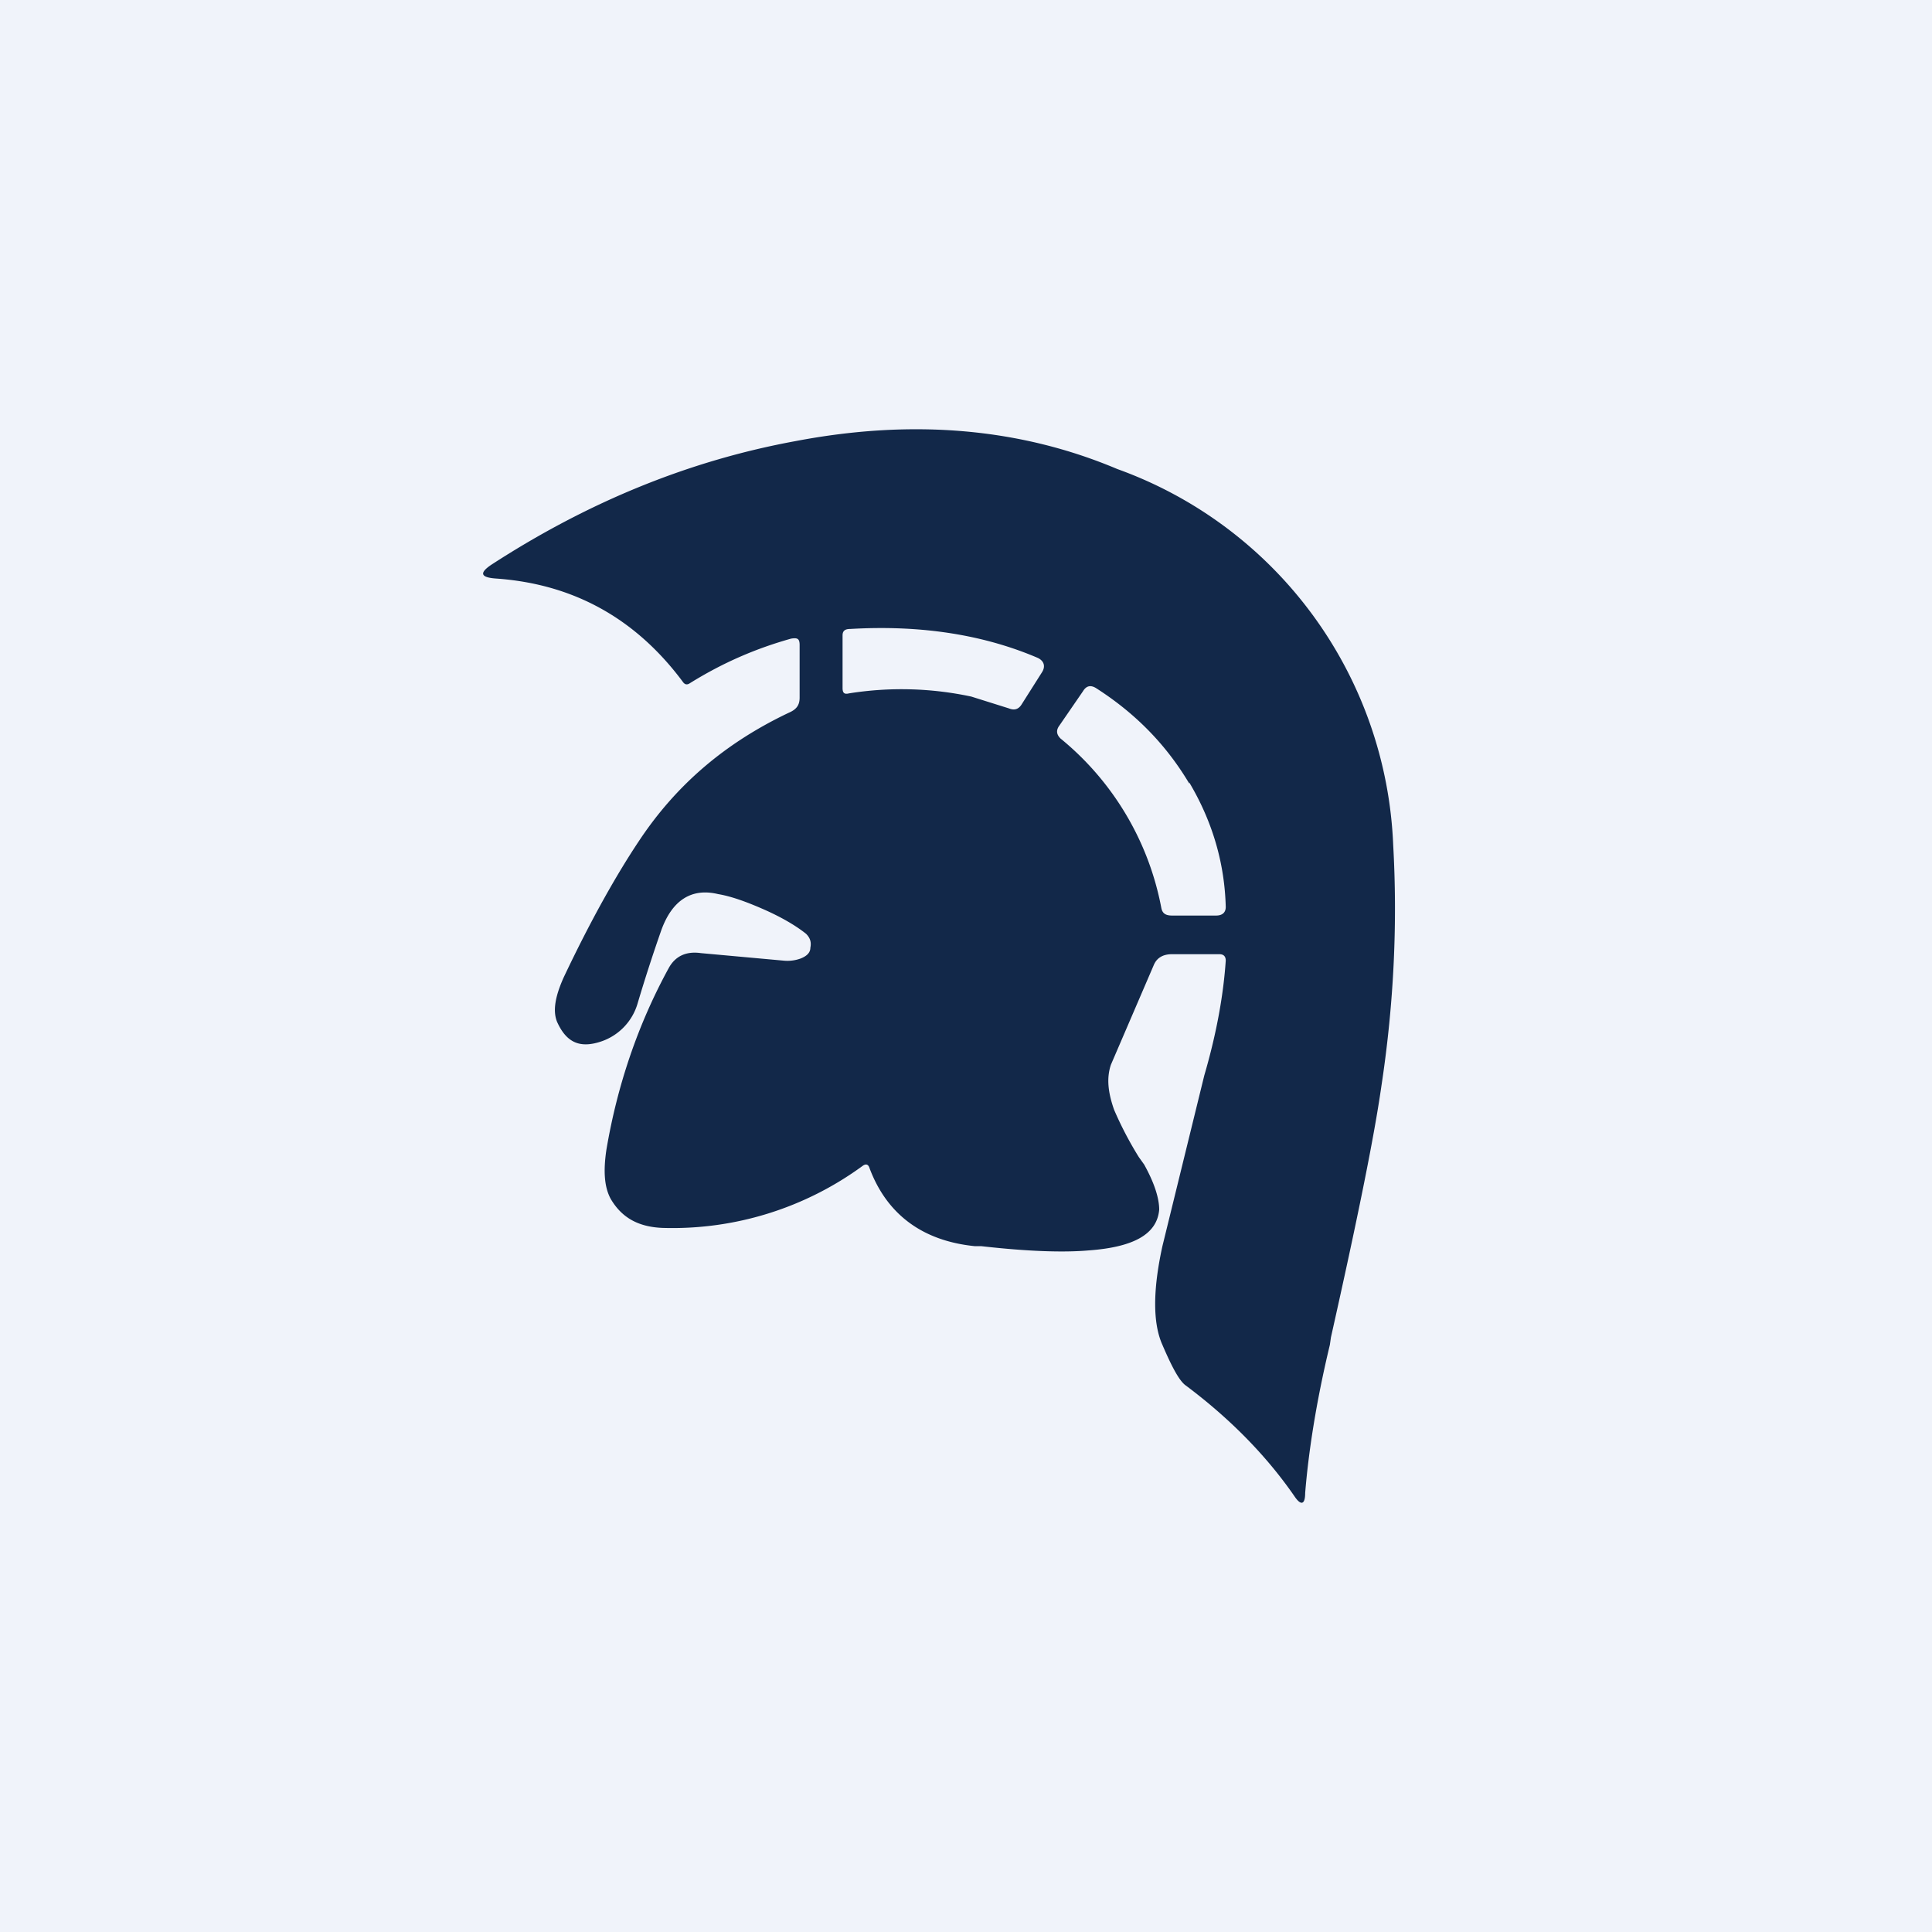 <!-- by TradingView --><svg width="18" height="18" viewBox="0 0 18 18" xmlns="http://www.w3.org/2000/svg"><path fill="#F0F3FA" d="M0 0h18v18H0z"/><path d="M7.37 5.95c.06-.01.08 0 .08.06v.49c0 .07-.03.11-.1.14-.59.28-1.05.67-1.4 1.2-.2.3-.44.72-.7 1.27-.08.18-.1.31-.06.41.09.2.22.25.42.18a.53.53 0 0 0 .33-.35 15 15 0 0 1 .22-.68c.1-.28.28-.4.53-.34.12.02.26.07.42.14.16.07.3.15.4.23.04.04.05.08.04.13 0 .05-.04.08-.09.1a.36.36 0 0 1-.16.02l-.77-.07c-.14-.02-.24.03-.3.14-.29.53-.48 1.1-.58 1.69-.03.2-.02.35.04.46.1.17.25.26.48.27a3 3 0 0 0 1.87-.58c.03-.02.05-.01.06.02.16.43.49.68.98.73h.06c.44.05.77.06 1 .04.42-.03.64-.15.66-.38 0-.1-.04-.24-.14-.42l-.05-.07a3.3 3.3 0 0 1-.23-.44c-.06-.17-.07-.3-.03-.42l.4-.93c.03-.07.09-.1.17-.1h.44c.04 0 .06.02.06.06-.02.3-.08.66-.2 1.07l-.39 1.59c-.09.41-.09.72 0 .92.09.21.16.34.22.38.4.3.74.64 1.01 1.03.06.09.1.08.1-.03.03-.37.1-.84.23-1.38l.01-.07c.24-1.07.4-1.85.47-2.34.12-.79.15-1.54.11-2.25a3.89 3.89 0 0 0-2.57-3.5c-.9-.38-1.9-.47-3-.26-.98.18-1.92.56-2.83 1.15-.12.08-.1.12.04.13.72.05 1.3.37 1.74.96.02.03.04.03.06.02.32-.2.63-.33.95-.42Zm1.68.54a3.11 3.11 0 0 0-1.14-.03c-.04.01-.06 0-.06-.05v-.49c0-.04.02-.06.07-.06.68-.04 1.26.06 1.75.27.06.03.07.08.04.13l-.19.3c-.03.05-.07.06-.12.04l-.35-.11Zm2.03.8c.22.37.33.76.34 1.16 0 .05-.03.08-.09.08h-.41c-.06 0-.09-.02-.1-.07a2.68 2.68 0 0 0-.94-1.58c-.04-.04-.04-.08-.01-.12l.22-.32c.03-.05.07-.06.12-.03.36.23.65.52.87.89Z" fill="#122849"/></svg>